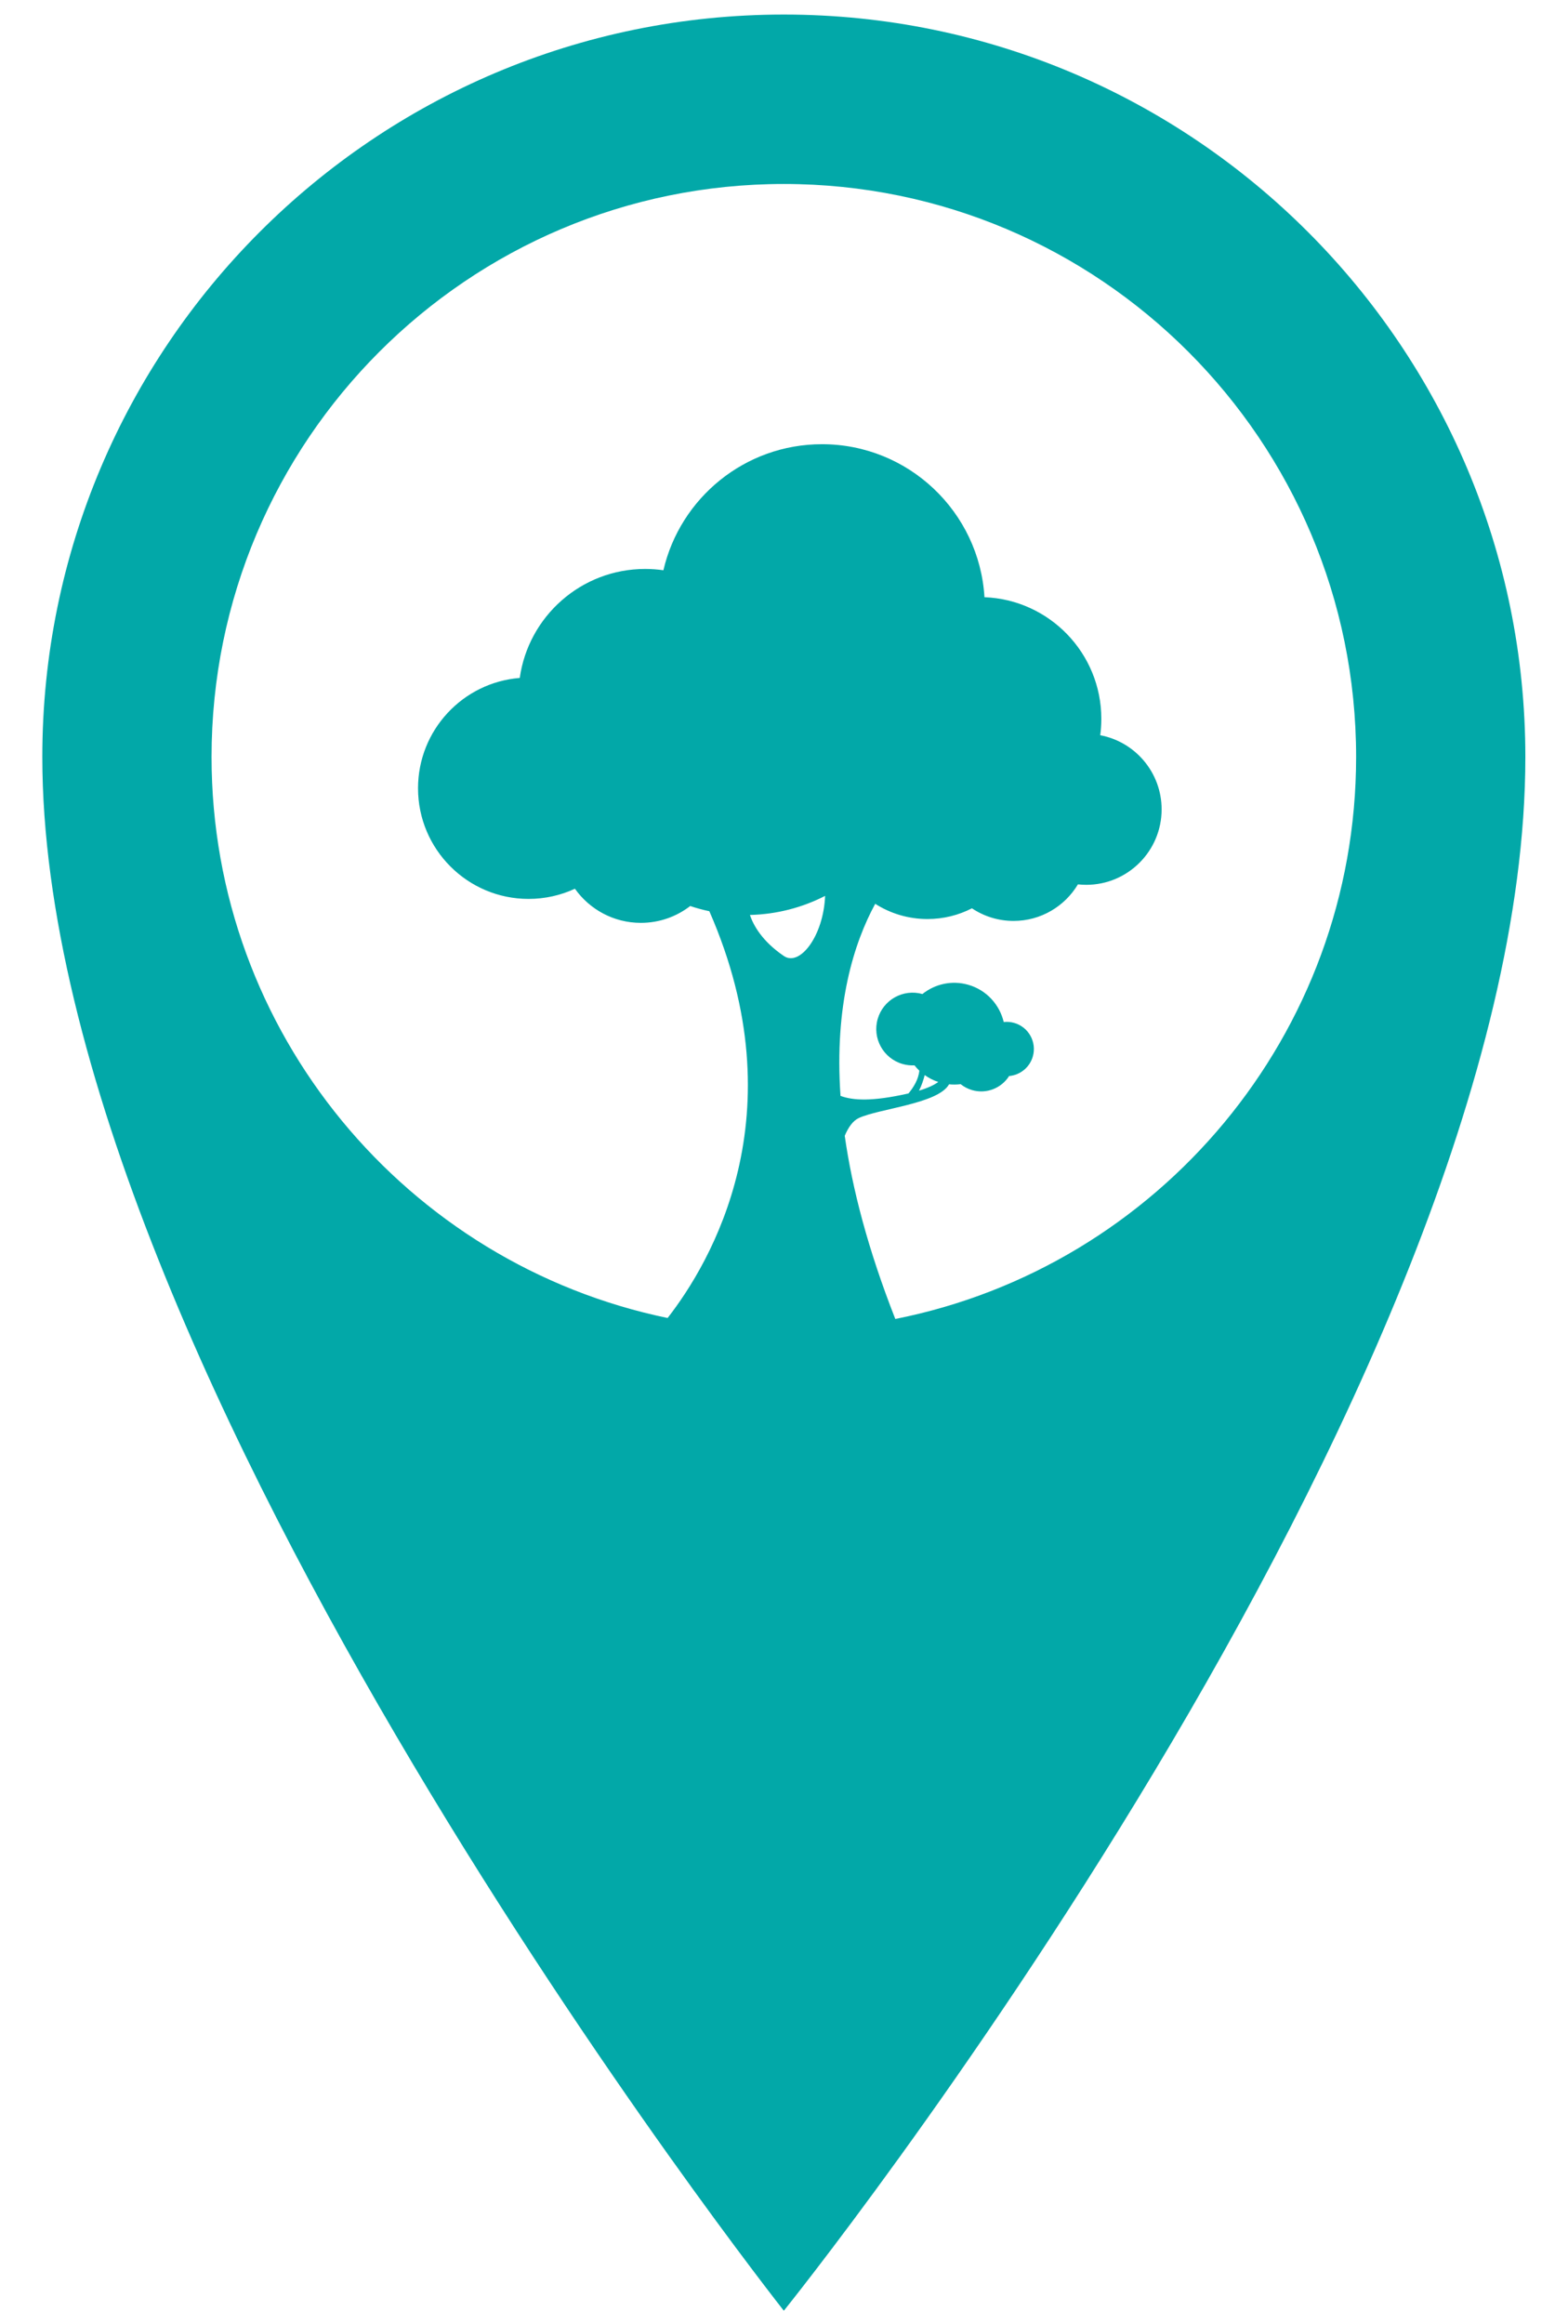 <?xml version="1.0" encoding="UTF-8" standalone="no"?>
<!DOCTYPE svg PUBLIC "-//W3C//DTD SVG 1.1//EN" "http://www.w3.org/Graphics/SVG/1.1/DTD/svg11.dtd">
<svg width="100%" height="100%" viewBox="0 0 540 800" version="1.1" xmlns="http://www.w3.org/2000/svg" xmlns:xlink="http://www.w3.org/1999/xlink" xml:space="preserve" xmlns:serif="http://www.serif.com/" style="fill-rule:evenodd;clip-rule:evenodd;stroke-linejoin:round;stroke-miterlimit:2;">
    <g id="Plan-de-travail1" serif:id="Plan de travail1" transform="matrix(8.173,0,0,3.392,-456.923,-493.103)">
        <rect x="55.909" y="145.362" width="66.074" height="235.832" style="fill:none;"/>
        <g transform="matrix(0.141,0,0,0.34,32.535,127.372)">
            <path d="M400,57.287C522.304,57.287 621.599,156.582 621.599,278.886C621.599,467.736 400,742.713 400,742.713C400,742.713 178.401,462.412 178.401,278.886C178.401,156.582 277.696,57.287 400,57.287ZM433.309,446.662C511.778,431.146 571.024,361.88 571.024,278.886C571.024,184.495 494.391,107.862 400,107.862C305.609,107.862 228.976,184.495 228.976,278.886C228.976,361.377 287.505,430.306 365.266,446.374C378.077,429.95 404.436,385.762 377.739,324.951C375.79,324.539 373.881,324.019 372.019,323.396C367.938,326.547 362.824,328.423 357.274,328.423C349.144,328.423 341.947,324.398 337.568,318.233C333.354,320.185 328.661,321.274 323.715,321.274C305.484,321.274 290.682,306.473 290.682,288.242C290.682,270.897 304.079,256.657 321.081,255.313C323.662,236.936 339.465,222.778 358.549,222.778C360.403,222.778 362.226,222.911 364.009,223.169C369.007,201.62 388.341,185.541 411.401,185.541C437.251,185.541 458.419,205.747 459.959,231.213C479.36,231.956 494.883,247.94 494.883,267.522C494.883,269.18 494.772,270.813 494.556,272.413C504.993,274.374 512.901,283.545 512.901,294.548C512.901,306.978 502.809,317.07 490.379,317.07C489.537,317.07 488.707,317.024 487.889,316.934C483.969,323.468 476.816,327.844 468.649,327.844C464.051,327.844 459.774,326.457 456.215,324.078C452.231,326.125 447.715,327.28 442.932,327.28C437.185,327.28 431.824,325.612 427.308,322.734C420.976,334.385 415.056,352.877 416.936,380.07C420.678,381.454 426.301,381.795 436.948,379.408C437.051,379.385 437.153,379.362 437.255,379.339C438.723,377.573 440.251,375.156 440.495,372.54C439.973,372.046 439.489,371.517 439.046,370.958C437.866,371.02 436.657,370.889 435.46,370.543C429.705,368.878 426.385,362.854 428.05,357.099C429.707,351.37 435.685,348.053 441.417,349.667C445.144,346.679 450.218,345.488 455.151,346.915C460.603,348.492 464.494,352.866 465.715,358.026C466.745,357.909 467.816,357.989 468.874,358.295C473.168,359.538 475.646,364.033 474.403,368.327C473.446,371.636 470.558,373.866 467.318,374.148C465.041,377.759 460.569,379.592 456.265,378.347C454.979,377.975 453.827,377.362 452.844,376.573C451.708,376.718 450.546,376.735 449.376,376.614C446.127,382.436 428.494,383.853 422.393,386.686C420.614,387.512 419.247,389.507 418.201,391.978C420.418,407.622 425.092,425.759 433.309,446.662ZM442.1,373.864C441.71,375.35 441.148,377.079 440.39,378.514C443.21,377.662 445.011,376.764 446.147,375.919C444.668,375.429 443.311,374.73 442.1,373.864ZM412.336,320.37C405.565,323.836 397.94,325.868 389.864,326.064C390.855,329.02 393.414,333.831 400.007,338.317C404.766,341.555 411.847,332.371 412.336,320.37Z" style="fill:rgb(2,168,168);"/>
        </g>
    </g>
</svg>
